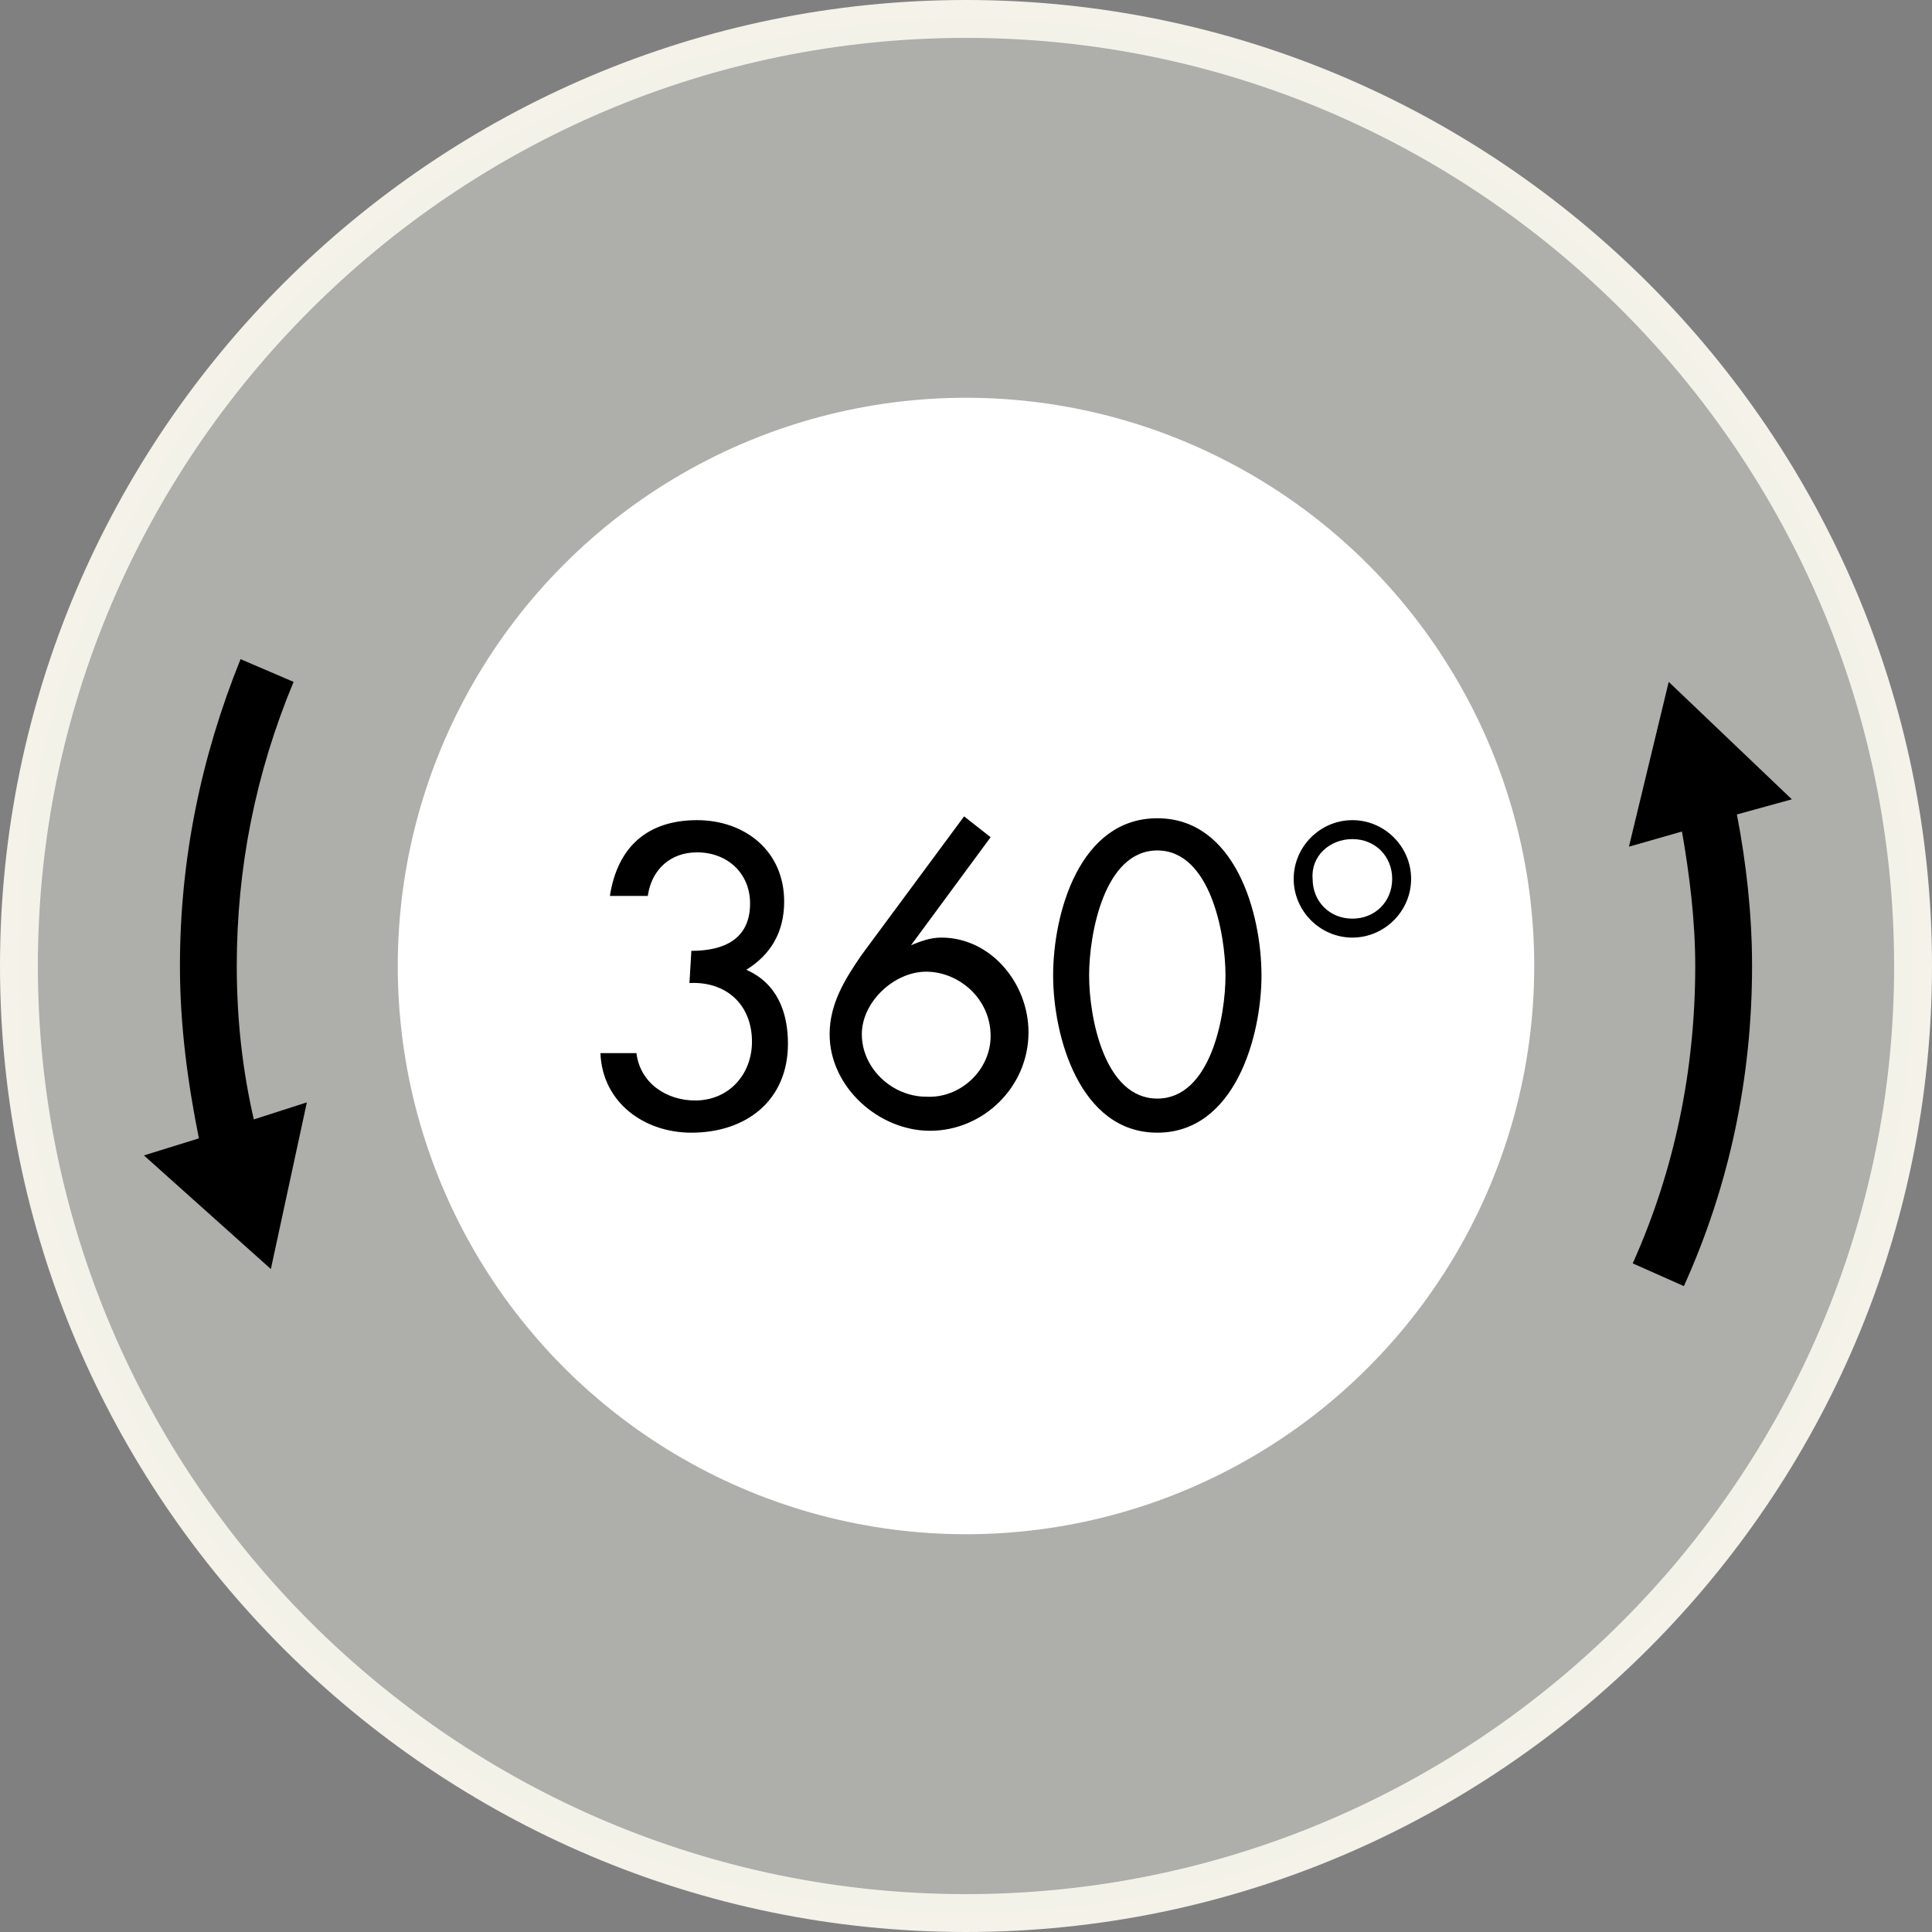 <svg version="1.1" id="Ebene_1" xmlns="http://www.w3.org/2000/svg" xmlns:xlink="http://www.w3.org/1999/xlink" x="0px" y="0px"
	 width="102px" height="102px" viewBox="0 0 102 102" style="enable-background:new 0 0 102 102;" xml:space="preserve">
<rect x="0" y="0" width="102" height="102" fill="#808080" stroke="none"/>
<path style="fill:#F4F2E9;" d="M51,102C22.9,102,0,79.1,0,51S22.9,0,51,0s51,22.9,51,51S79.1,102,51,102z M51,2C24,2,2,24,2,51
	s22,49,49,49s49-22,49-49S78,2,51,2z"/>
<circle style="opacity:0.4;fill:#F4F2E9;enable-background:new    ;" cx="51" cy="51" r="50"/>
<circle style="fill:#FFFFFF;" cx="51" cy="51" r="30"/>
<path d="M94.6,42.2L88.1,36L86,44.7l2.8-0.8c0.4,2.3,0.7,4.7,0.7,7.1c0,5.5-1.1,10.8-3.3,15.7l2.7,1.2c2.4-5.3,3.6-11,3.6-16.9
	c0-2.7-0.3-5.4-0.8-8L94.6,42.2z"/>
<path d="M12.5,51c0-5.2,1-10.2,3-15l-2.8-1.2C10.6,40,9.5,45.4,9.5,51c0,3.1,0.4,6.1,1,9.1L7.6,61l6.7,6l1.9-8.8l-2.8,0.9
	C12.8,56.5,12.5,53.8,12.5,51z"/>
<path d="M36.5,50.2c1.7,0,3.1-0.6,3.1-2.5c0-1.6-1.2-2.7-2.8-2.7c-1.4,0-2.4,0.9-2.6,2.3h-2c0.4-2.6,2-4,4.6-4
	c2.5,0,4.6,1.6,4.6,4.3c0,1.6-0.7,2.8-2,3.6c1.6,0.7,2.2,2.2,2.2,3.9c0,3-2.2,4.7-5.1,4.7c-2.5,0-4.7-1.6-4.8-4.2h1.9
	c0.2,1.6,1.6,2.5,3.1,2.5c1.8,0,3-1.4,3-3.1c0-2-1.4-3.2-3.3-3.1L36.5,50.2L36.5,50.2z M52.3,44.2l-4.2,5.7l0,0
	c0.5-0.2,1-0.4,1.6-0.4c2.6,0,4.6,2.4,4.6,5c0,2.9-2.4,5.2-5.2,5.2c-2.7,0-5.3-2.3-5.3-5.1c0-1.6,0.8-2.9,1.7-4.2l5.4-7.3L52.3,44.2
	z M52.3,54.7c0-2-1.7-3.4-3.4-3.4s-3.4,1.6-3.4,3.3c0,1.8,1.6,3.3,3.4,3.3C50.7,58,52.3,56.5,52.3,54.7z M55.6,51.5
	c0-3.3,1.4-8.3,5.5-8.3s5.5,5,5.5,8.3c0,3.2-1.4,8.3-5.5,8.3S55.6,54.7,55.6,51.5z M57.5,51.5c0,2.2,0.8,6.5,3.6,6.5
	s3.6-4.3,3.6-6.5s-0.8-6.6-3.6-6.6S57.5,49.3,57.5,51.5z M71.4,49.5c-1.7,0-3.1-1.4-3.1-3.1c0-1.7,1.4-3.1,3.1-3.1s3.1,1.4,3.1,3.1
	S73.1,49.5,71.4,49.5z M69.3,46.4c0,1.2,0.9,2.1,2.1,2.1s2.1-0.9,2.1-2.1c0-1.2-0.9-2.1-2.1-2.1C70.2,44.3,69.2,45.2,69.3,46.4z"/>
</svg>